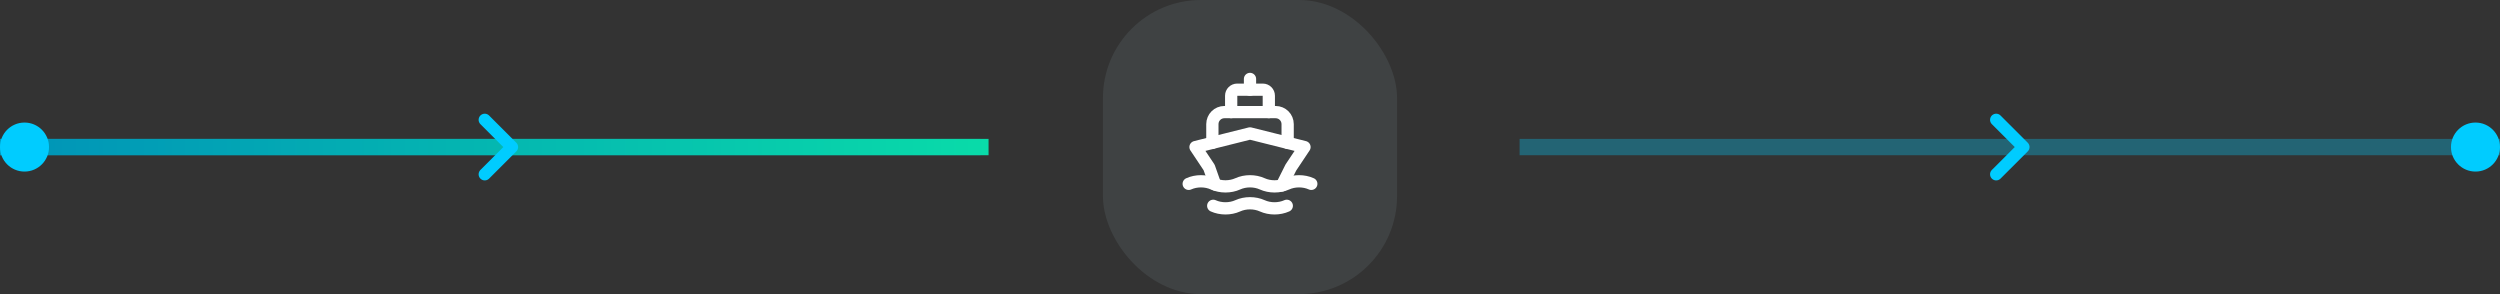 <svg width="306" height="36" viewBox="0 0 306 36" fill="none" xmlns="http://www.w3.org/2000/svg">
<rect x="0" y="0" width="306" height="36" fill="#333333" stroke="none"/>
<rect x="135" width="36" height="36" rx="12" fill="#CCF5FF" fill-opacity="0.08"/>
<path d="M150.696 13.72V11.715C150.696 11.309 151.026 10.979 151.432 10.979H154.568C154.974 10.979 155.303 11.309 155.303 11.715V13.72" stroke="white" stroke-width="1.5" stroke-linecap="round" stroke-linejoin="round"/>
<path d="M148.394 17.485V15.192C148.394 14.379 149.052 13.721 149.865 13.721H156.137C156.95 13.721 157.608 14.379 157.608 15.192V17.485" stroke="white" stroke-width="1.5" stroke-linecap="round" stroke-linejoin="round"/>
<path d="M153 9.663V10.979" stroke="white" stroke-width="1.5" stroke-linecap="round" stroke-linejoin="round"/>
<path d="M156.906 22.694L158.003 20.501L159.67 18L153 16.332L146.331 18L147.998 20.501L148.731 22.577" stroke="white" stroke-width="1.5" stroke-linecap="round" stroke-linejoin="round"/>
<path d="M145.497 22.502C146.414 22.085 147.581 22.085 148.498 22.502C149.415 22.918 150.583 22.918 151.5 22.502C152.417 22.085 153.584 22.085 154.501 22.502C155.418 22.918 156.585 22.918 157.502 22.502C158.419 22.085 159.586 22.085 160.503 22.502" stroke="white" stroke-width="1.5" stroke-linecap="round" stroke-linejoin="round"/>
<path d="M148.498 25.191C149.415 25.607 150.582 25.607 151.499 25.191C152.416 24.774 153.583 24.774 154.501 25.191C155.418 25.607 156.585 25.607 157.502 25.191" stroke="white" stroke-width="1.5" stroke-linecap="round" stroke-linejoin="round"/>
<path opacity="0.32" d="M0 18H120" stroke="#00CCFF" stroke-width="2"/>
<path d="M0 18H121" stroke="url(#paint0_linear_4706_97423)" stroke-width="2"/>
<circle cx="3" cy="18" r="3" fill="#00CCFF"/>
<path opacity="0.32" d="M186 19H306V17H186V19Z" fill="#00CCFF"/>
<circle cx="303" cy="18" r="3" fill="#00CCFF"/>
<path d="M59.333 21.333L62.666 18L59.333 14.666" stroke="#00CCFF" stroke-width="1.5" stroke-linecap="round" stroke-linejoin="round"/>
<path d="M244.333 21.333L247.666 18L244.333 14.666" stroke="#00CCFF" stroke-width="1.5" stroke-linecap="round" stroke-linejoin="round"/>
<defs>
<linearGradient id="paint0_linear_4706_97423" x1="0" y1="18" x2="121" y2="18" gradientUnits="userSpaceOnUse">
<stop stop-color="#0093B8"/>
<stop offset="1" stop-color="#09DBA9"/>
</linearGradient>
</defs>
</svg>
